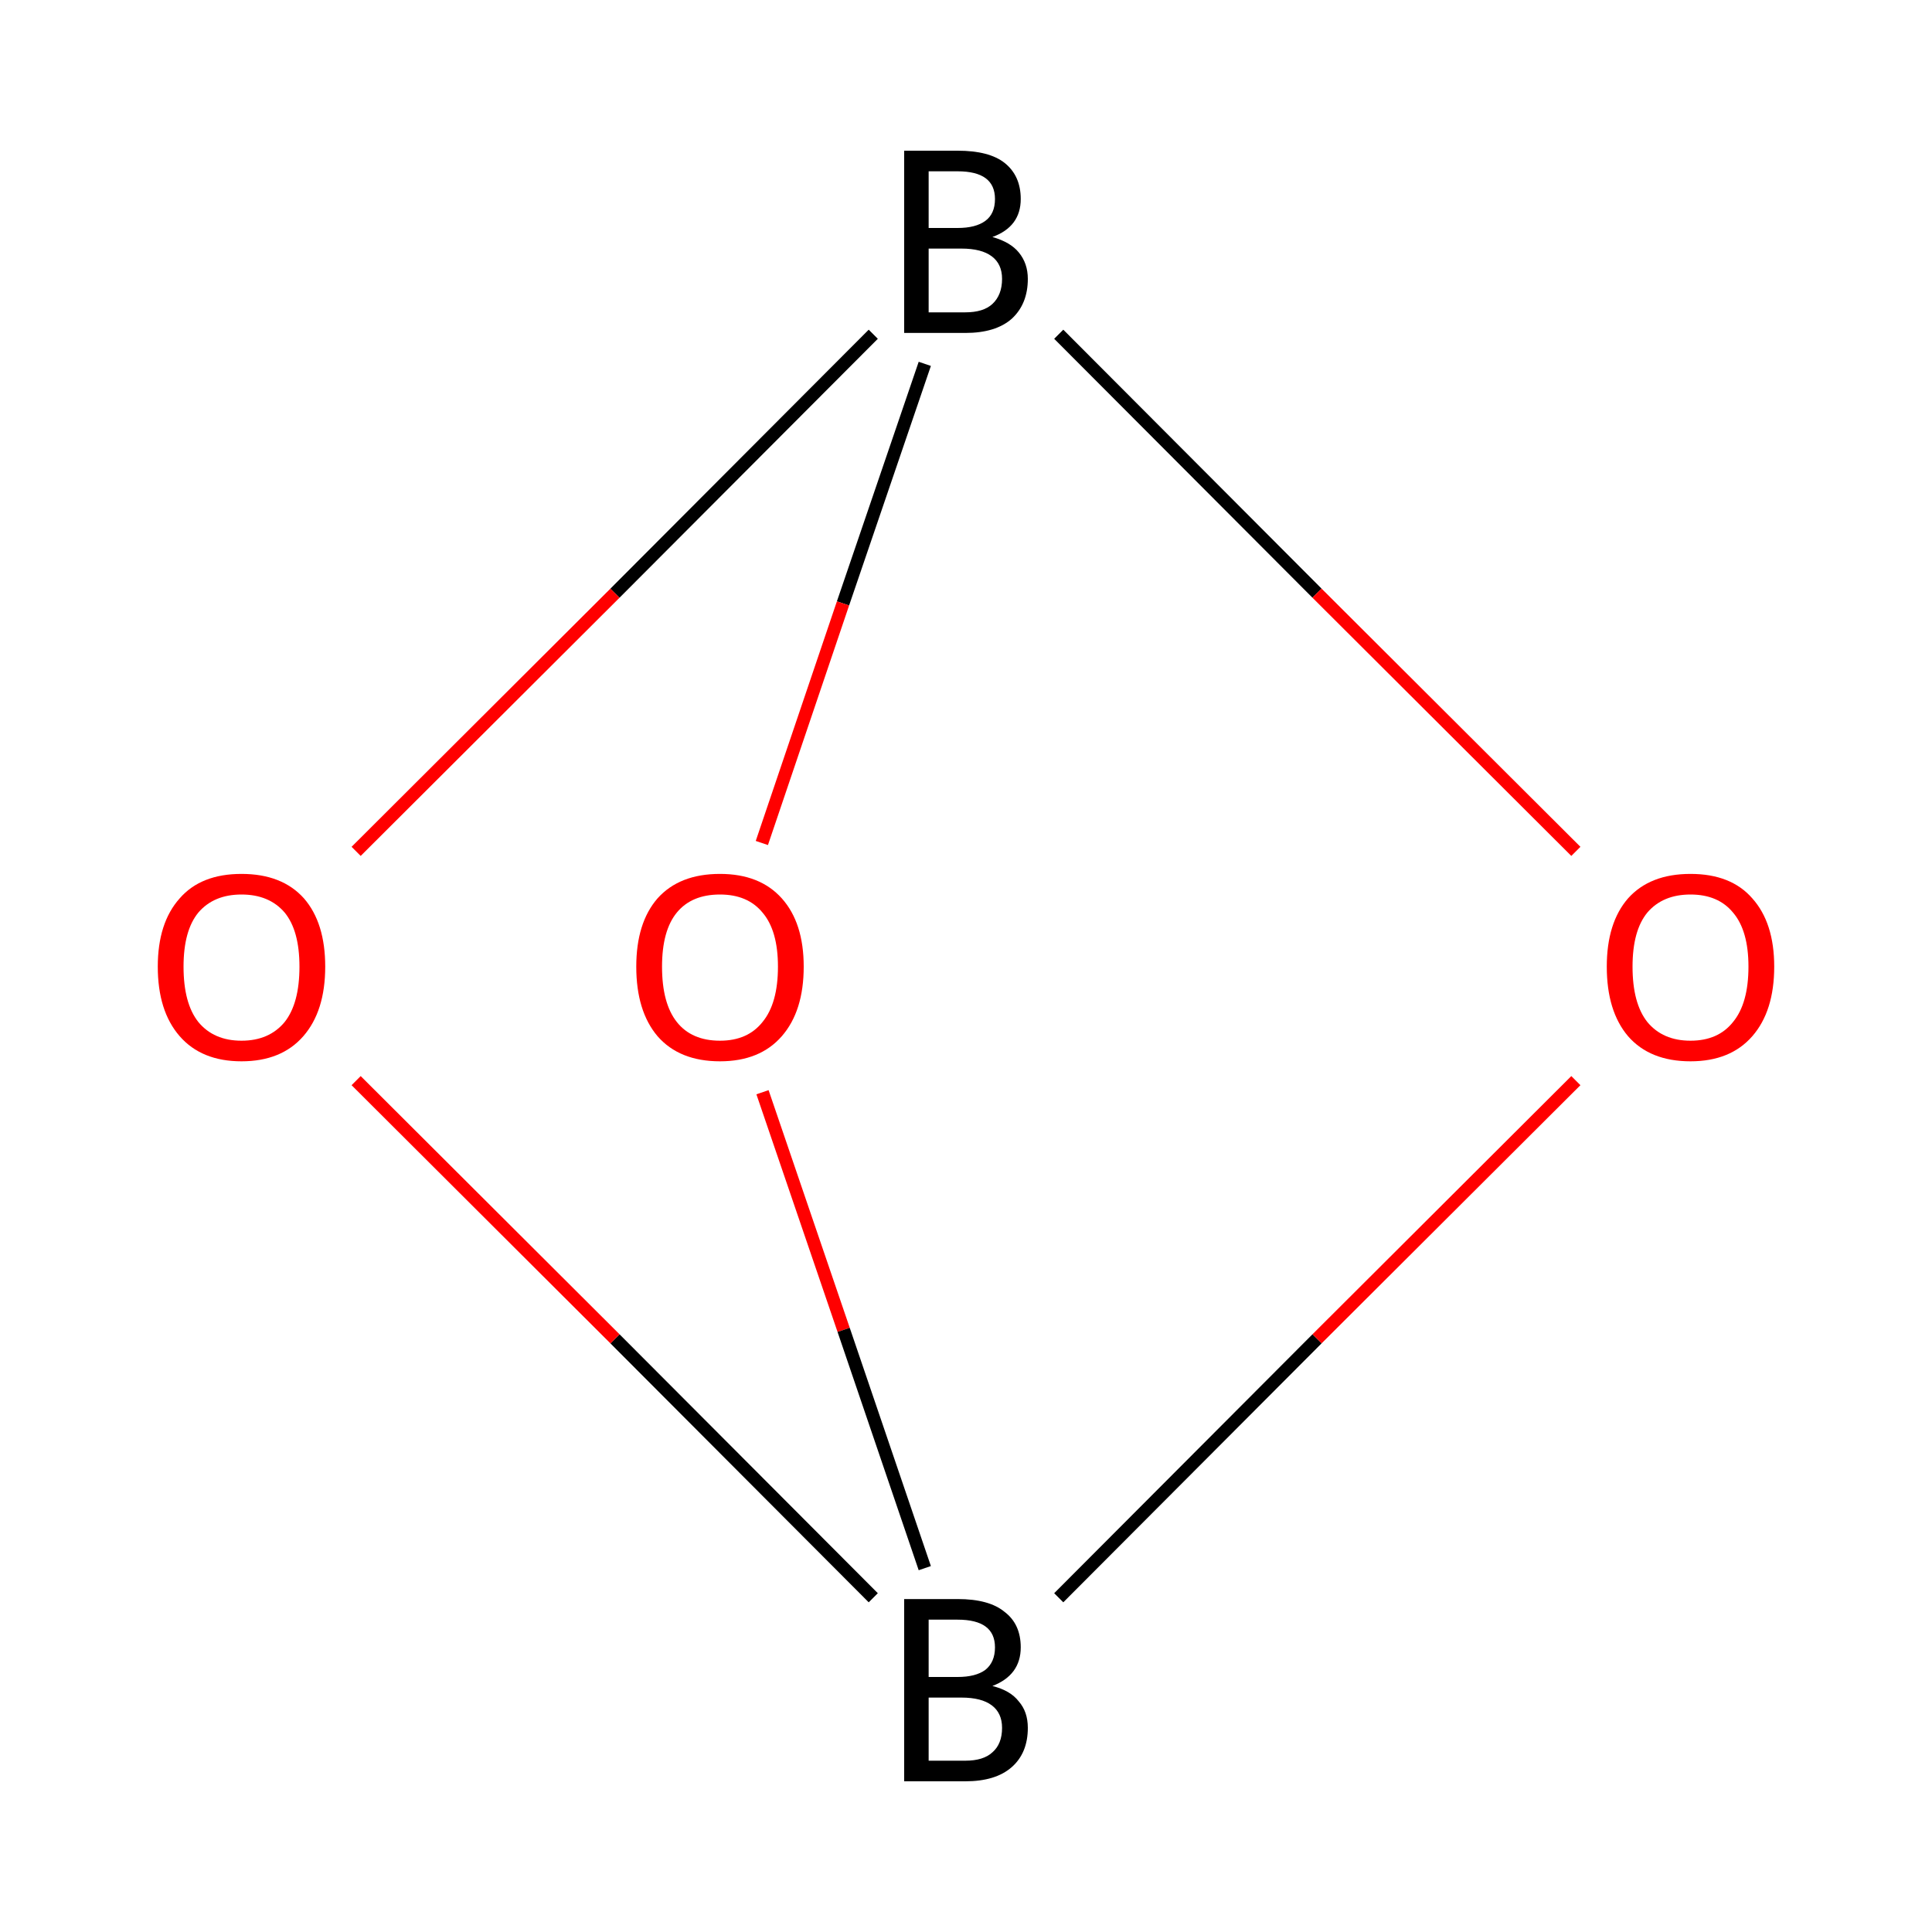 <?xml version='1.0' encoding='iso-8859-1'?>
<svg version='1.1' baseProfile='full'
              xmlns='http://www.w3.org/2000/svg'
                      xmlns:rdkit='http://www.rdkit.org/xml'
                      xmlns:xlink='http://www.w3.org/1999/xlink'
                  xml:space='preserve'
width='300px' height='300px' viewBox='0 0 300 300'>
<!-- END OF HEADER -->
<rect style='opacity:1.0;fill:#FFFFFF;stroke:none' width='300.0' height='300.0' x='0.0' y='0.0'> </rect>
<path class='bond-0 atom-0 atom-1' d='M 244.7,167.8 L 204.5,207.9' style='fill:none;fill-rule:evenodd;stroke:#FF0000;stroke-width:2.0px;stroke-linecap:butt;stroke-linejoin:miter;stroke-opacity:1' />
<path class='bond-0 atom-0 atom-1' d='M 204.5,207.9 L 164.4,248.1' style='fill:none;fill-rule:evenodd;stroke:#000000;stroke-width:2.0px;stroke-linecap:butt;stroke-linejoin:miter;stroke-opacity:1' />
<path class='bond-1 atom-1 atom-2' d='M 135.6,248.1 L 95.5,207.9' style='fill:none;fill-rule:evenodd;stroke:#000000;stroke-width:2.0px;stroke-linecap:butt;stroke-linejoin:miter;stroke-opacity:1' />
<path class='bond-1 atom-1 atom-2' d='M 95.5,207.9 L 55.3,167.8' style='fill:none;fill-rule:evenodd;stroke:#FF0000;stroke-width:2.0px;stroke-linecap:butt;stroke-linejoin:miter;stroke-opacity:1' />
<path class='bond-2 atom-2 atom-3' d='M 55.3,132.2 L 95.5,92.1' style='fill:none;fill-rule:evenodd;stroke:#FF0000;stroke-width:2.0px;stroke-linecap:butt;stroke-linejoin:miter;stroke-opacity:1' />
<path class='bond-2 atom-2 atom-3' d='M 95.5,92.1 L 135.6,51.9' style='fill:none;fill-rule:evenodd;stroke:#000000;stroke-width:2.0px;stroke-linecap:butt;stroke-linejoin:miter;stroke-opacity:1' />
<path class='bond-3 atom-3 atom-4' d='M 143.6,56.5 L 130.9,93.7' style='fill:none;fill-rule:evenodd;stroke:#000000;stroke-width:2.0px;stroke-linecap:butt;stroke-linejoin:miter;stroke-opacity:1' />
<path class='bond-3 atom-3 atom-4' d='M 130.9,93.7 L 118.3,130.9' style='fill:none;fill-rule:evenodd;stroke:#FF0000;stroke-width:2.0px;stroke-linecap:butt;stroke-linejoin:miter;stroke-opacity:1' />
<path class='bond-4 atom-3 atom-0' d='M 164.4,51.9 L 204.5,92.1' style='fill:none;fill-rule:evenodd;stroke:#000000;stroke-width:2.0px;stroke-linecap:butt;stroke-linejoin:miter;stroke-opacity:1' />
<path class='bond-4 atom-3 atom-0' d='M 204.5,92.1 L 244.7,132.2' style='fill:none;fill-rule:evenodd;stroke:#FF0000;stroke-width:2.0px;stroke-linecap:butt;stroke-linejoin:miter;stroke-opacity:1' />
<path class='bond-5 atom-4 atom-1' d='M 118.4,169.6 L 131.0,206.5' style='fill:none;fill-rule:evenodd;stroke:#FF0000;stroke-width:2.0px;stroke-linecap:butt;stroke-linejoin:miter;stroke-opacity:1' />
<path class='bond-5 atom-4 atom-1' d='M 131.0,206.5 L 143.6,243.5' style='fill:none;fill-rule:evenodd;stroke:#000000;stroke-width:2.0px;stroke-linecap:butt;stroke-linejoin:miter;stroke-opacity:1' />
<path class='atom-0' d='M 249.5 150.1
Q 249.5 143.3, 252.8 139.5
Q 256.2 135.7, 262.5 135.7
Q 268.8 135.7, 272.1 139.5
Q 275.5 143.3, 275.5 150.1
Q 275.5 157.0, 272.1 160.9
Q 268.7 164.8, 262.5 164.8
Q 256.2 164.8, 252.8 160.9
Q 249.5 157.0, 249.5 150.1
M 262.5 161.6
Q 266.8 161.6, 269.1 158.7
Q 271.5 155.8, 271.5 150.1
Q 271.5 144.5, 269.1 141.7
Q 266.8 138.9, 262.5 138.9
Q 258.2 138.9, 255.8 141.7
Q 253.5 144.5, 253.5 150.1
Q 253.5 155.8, 255.8 158.7
Q 258.2 161.6, 262.5 161.6
' fill='#FF0000'/>
<path class='atom-1' d='M 154.1 261.8
Q 156.9 262.5, 158.2 264.2
Q 159.6 265.8, 159.6 268.3
Q 159.6 272.2, 157.1 274.4
Q 154.6 276.6, 149.9 276.6
L 140.4 276.6
L 140.4 248.3
L 148.7 248.3
Q 153.6 248.3, 156.0 250.3
Q 158.5 252.2, 158.5 255.8
Q 158.5 260.1, 154.1 261.8
M 144.2 251.5
L 144.2 260.4
L 148.7 260.4
Q 151.5 260.4, 153.0 259.3
Q 154.5 258.1, 154.5 255.8
Q 154.5 251.5, 148.7 251.5
L 144.2 251.5
M 149.9 273.4
Q 152.7 273.4, 154.1 272.1
Q 155.6 270.8, 155.6 268.3
Q 155.6 266.0, 154.0 264.8
Q 152.4 263.6, 149.3 263.6
L 144.2 263.6
L 144.2 273.4
L 149.9 273.4
' fill='#000000'/>
<path class='atom-2' d='M 24.5 150.1
Q 24.5 143.3, 27.9 139.5
Q 31.2 135.7, 37.5 135.7
Q 43.8 135.7, 47.2 139.5
Q 50.5 143.3, 50.5 150.1
Q 50.5 157.0, 47.1 160.9
Q 43.7 164.8, 37.5 164.8
Q 31.3 164.8, 27.9 160.9
Q 24.5 157.0, 24.5 150.1
M 37.5 161.6
Q 41.8 161.6, 44.2 158.7
Q 46.5 155.8, 46.5 150.1
Q 46.5 144.5, 44.2 141.7
Q 41.8 138.9, 37.5 138.9
Q 33.2 138.9, 30.8 141.7
Q 28.5 144.5, 28.5 150.1
Q 28.5 155.8, 30.8 158.7
Q 33.2 161.6, 37.5 161.6
' fill='#FF0000'/>
<path class='atom-3' d='M 154.1 36.8
Q 156.9 37.6, 158.2 39.2
Q 159.6 40.9, 159.6 43.3
Q 159.6 47.2, 157.1 49.5
Q 154.6 51.7, 149.9 51.7
L 140.4 51.7
L 140.4 23.4
L 148.7 23.4
Q 153.6 23.4, 156.0 25.3
Q 158.5 27.3, 158.5 30.9
Q 158.5 35.2, 154.1 36.8
M 144.2 26.6
L 144.2 35.4
L 148.7 35.4
Q 151.5 35.4, 153.0 34.3
Q 154.5 33.2, 154.5 30.9
Q 154.5 26.6, 148.7 26.6
L 144.2 26.6
M 149.9 48.5
Q 152.7 48.5, 154.1 47.2
Q 155.6 45.8, 155.6 43.3
Q 155.6 41.0, 154.0 39.8
Q 152.4 38.6, 149.3 38.6
L 144.2 38.6
L 144.2 48.5
L 149.9 48.5
' fill='#000000'/>
<path class='atom-4' d='M 98.8 150.1
Q 98.8 143.3, 102.1 139.5
Q 105.5 135.7, 111.8 135.7
Q 118.0 135.7, 121.4 139.5
Q 124.8 143.3, 124.8 150.1
Q 124.8 157.0, 121.4 160.9
Q 118.0 164.8, 111.8 164.8
Q 105.5 164.8, 102.1 160.9
Q 98.8 157.0, 98.8 150.1
M 111.8 161.6
Q 116.1 161.6, 118.4 158.7
Q 120.8 155.8, 120.8 150.1
Q 120.8 144.5, 118.4 141.7
Q 116.1 138.9, 111.8 138.9
Q 107.4 138.9, 105.1 141.7
Q 102.8 144.5, 102.8 150.1
Q 102.8 155.8, 105.1 158.7
Q 107.4 161.6, 111.8 161.6
' fill='#FF0000'/>
</svg>
